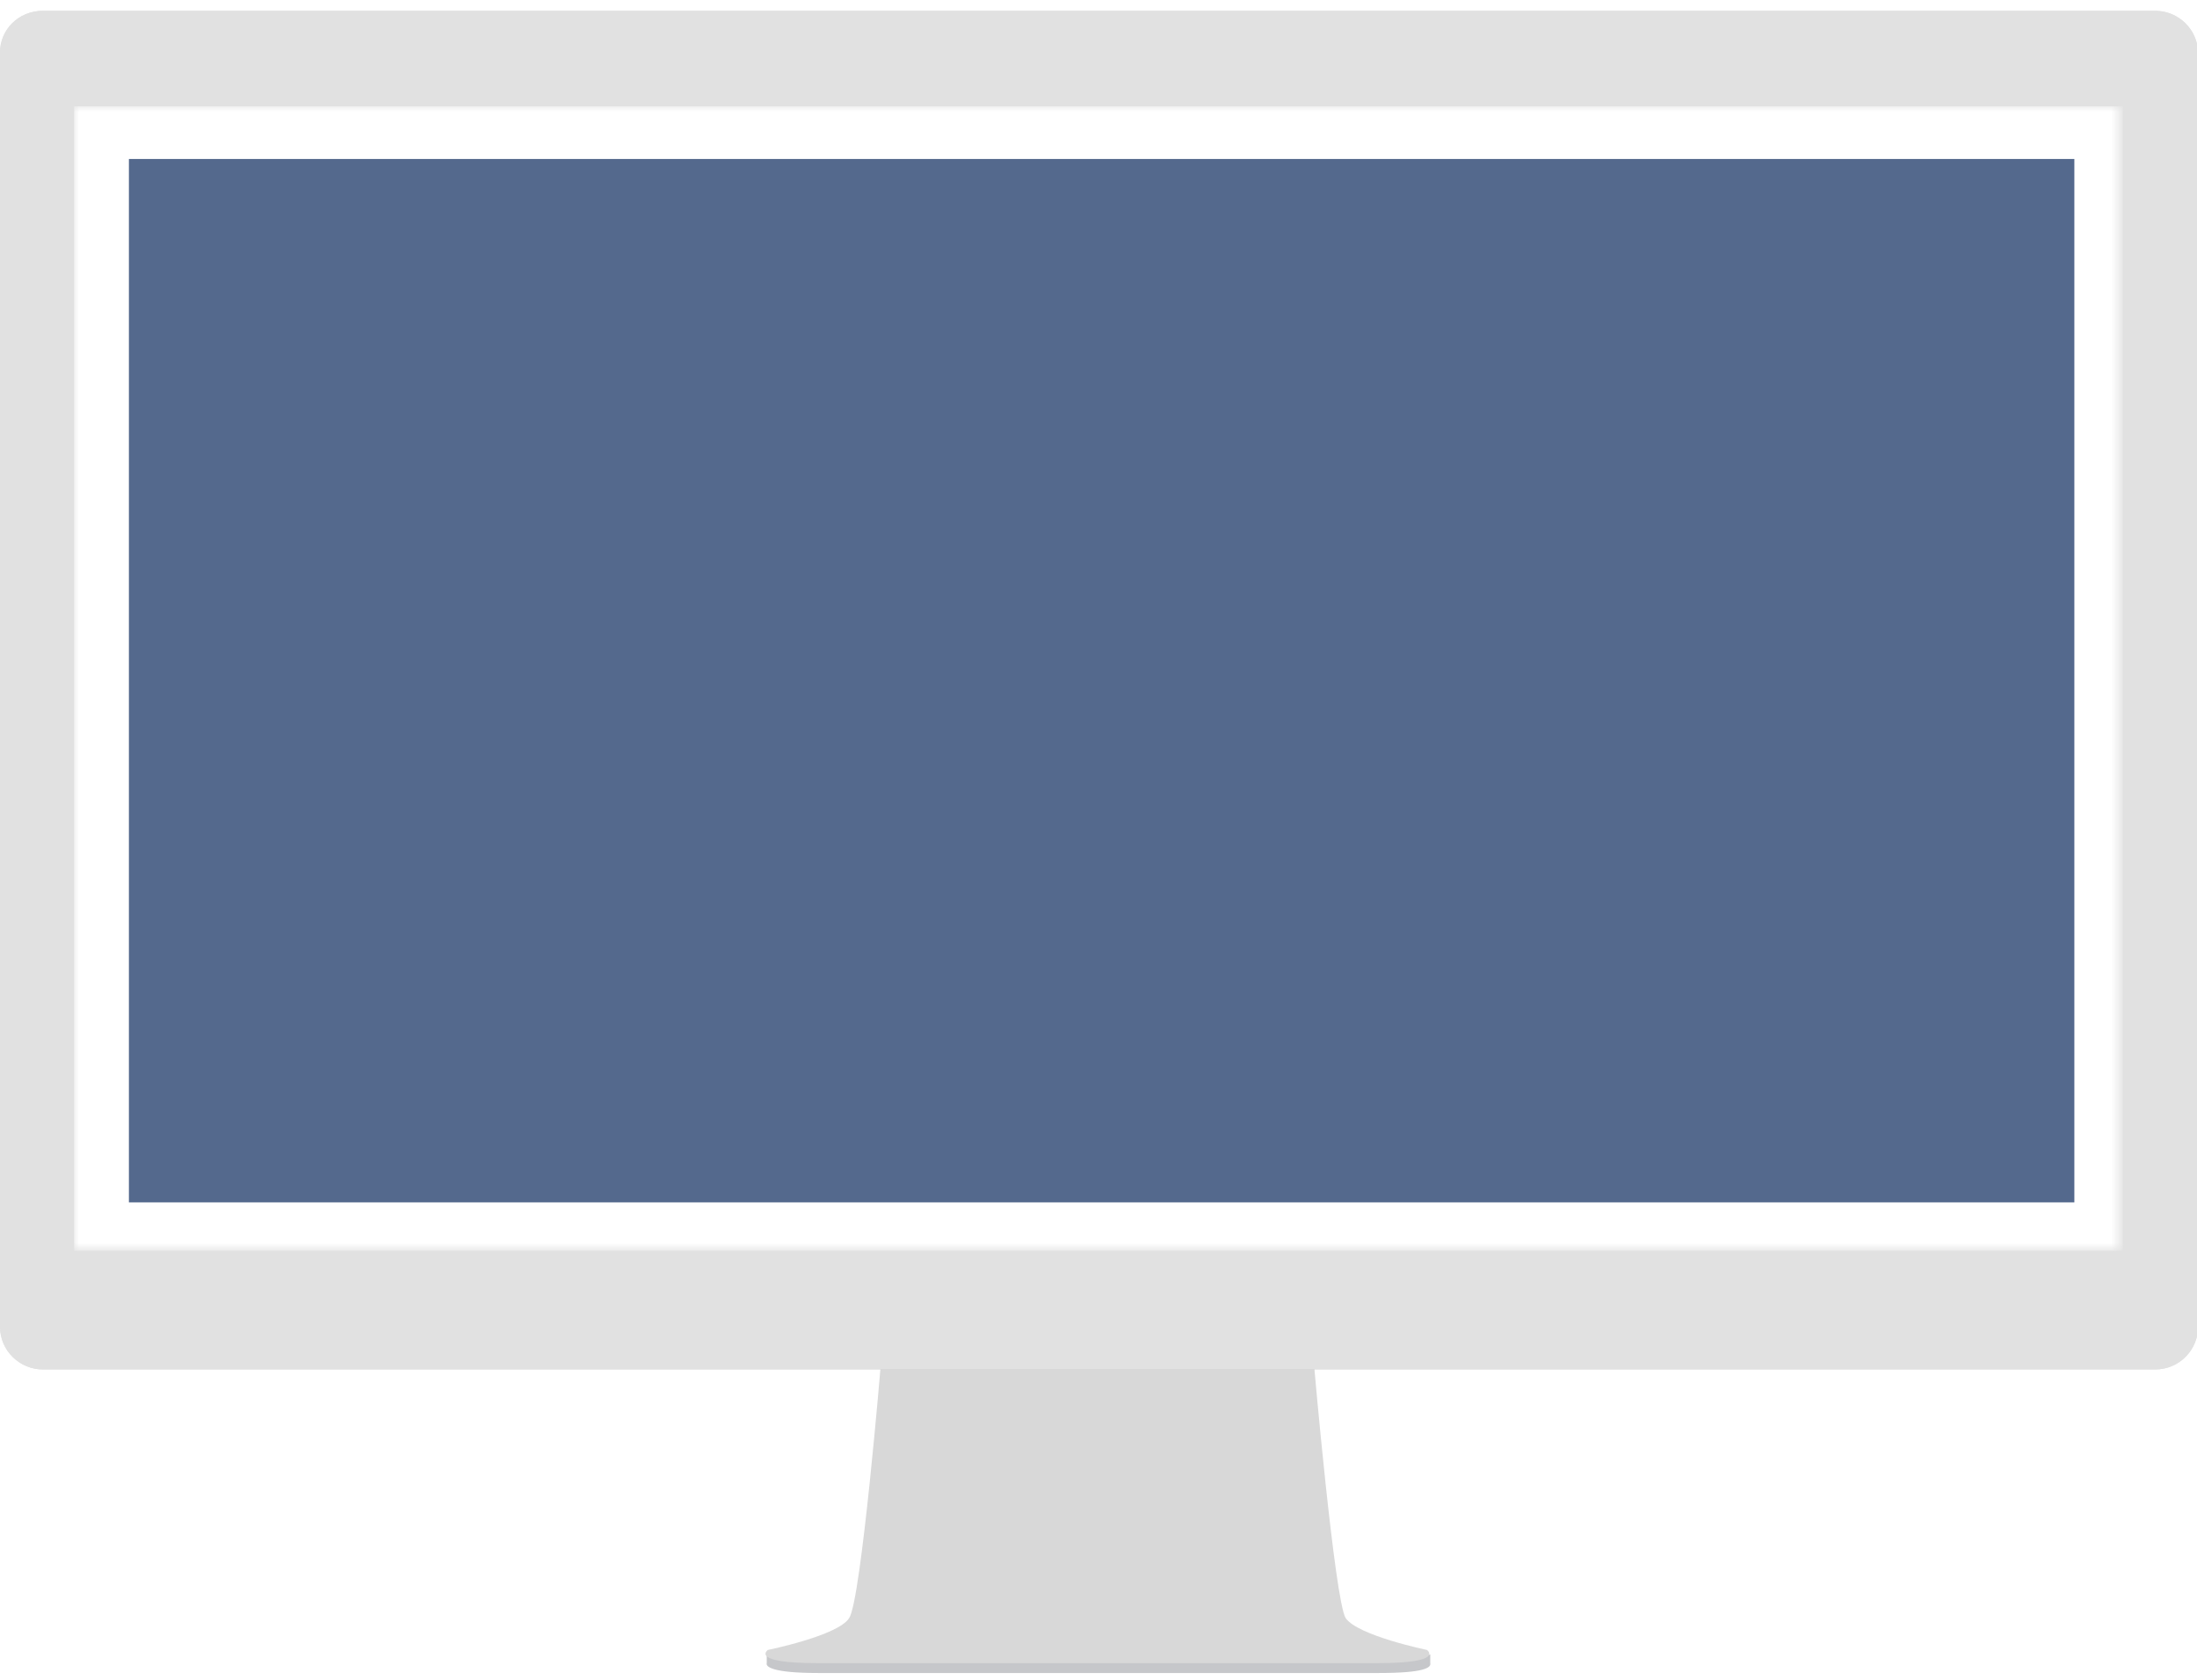 <?xml version="1.0" encoding="UTF-8"?>
<svg xmlns="http://www.w3.org/2000/svg" xmlns:xlink="http://www.w3.org/1999/xlink" version="1.1" id="Layer_1" x="0px" y="0px" viewBox="0 0 200 153" style="enable-background:new 0 0 200 153;" xml:space="preserve">
<style type="text/css">
	.st0{fill:none;}
	.st1{fill-rule:evenodd;clip-rule:evenodd;fill:#C6C7CA;}
	.st2{fill-rule:evenodd;clip-rule:evenodd;fill:#D8D8D8;}
	.st3{fill-rule:evenodd;clip-rule:evenodd;fill:#9B9B9B;fill-opacity:0.3;}
	.st4{fill-rule:evenodd;clip-rule:evenodd;fill:#E1E1E1;}
	.st5{filter:url(#Adobe_OpacityMaskFilter);}
	.st6{fill-rule:evenodd;clip-rule:evenodd;fill:#FFFFFF;}
	.st7{mask:url(#mask-4_1_);}
	.st8{fill-rule:evenodd;clip-rule:evenodd;fill:#54698D;}
	.st9{display:none;}
	.st10{display:inline;fill-rule:evenodd;clip-rule:evenodd;fill:#54698D;}
</style>
<title>Standard Home Page 204 v2</title>
<desc>Created with Sketch.</desc>
<g id="Template-images-export">
	<g id="Standard-Home-Page-204-v1-Copy" transform="translate(-181, -33)">
		<g id="Standard-Home-Page-204-v2" transform="translate(181, 33)">
			<g id="stand" transform="translate(69.6, 124.023)">
				<path id="standShadow" class="st0" d="M60.6,26.9v0.8c0.1,0.4-0.5,0.9-4.7,0.9c-4.4,0-17.9,0-25.5,0s-21.1,0-25.5,0      c-4.3,0-4.8-0.6-4.7-0.9l0-0.8l0.8,0.3h58.9L60.6,26.9z"/>
				<path id="standBottom" class="st1" d="M60.6,26.6v0.8c0.1,0.4-0.5,0.9-4.7,0.9c-4.4,0-17.9,0-25.5,0s-21.1,0-25.5,0      c-4.3,0-4.8-0.6-4.7-0.9l0-0.8l0.8,0.3h58.9L60.6,26.6z"/>
				<g>
					<path class="st2" d="M52.9,23.3c1.1,1.6,7.4,2.9,7.4,2.9s1.7,1.2-4.5,1.2c-4.4,0-17.9,0-25.5,0c-7.6,0-21.1,0-25.5,0       c-6.2,0-4.5-1.2-4.5-1.2s6.4-1.3,7.4-2.9c1.1-1.6,2.9-23.3,2.9-23.3H50C50,0.1,51.9,21.7,52.9,23.3z"/>
				</g>
			</g>
			<g id="screen" transform="translate(0, 0.484)">
				<g id="outer">
					<g>
						<path class="st3" d="M3.9,0.5h192.3c2.1,0,3.9,1.7,3.9,3.9v115.9c0,2.1-1.7,3.9-3.9,3.9H3.9c-2.1,0-3.9-1.7-3.9-3.9V4.3        C0,2.2,1.7,0.5,3.9,0.5z"/>
					</g>
					<g>
						<path class="st4" d="M3.9,0.5h192.3c2.1,0,3.9,1.7,3.9,3.9v115.9c0,2.1-1.7,3.9-3.9,3.9H3.9c-2.1,0-3.9-1.7-3.9-3.9V4.3        C0,2.2,1.7,0.5,3.9,0.5z"/>
					</g>
				</g>
				<defs>
					<filter id="Adobe_OpacityMaskFilter" filterUnits="userSpaceOnUse" x="6.7" y="9.2" width="186.5" height="104.2">
						<feColorMatrix type="matrix" values="1 0 0 0 0  0 1 0 0 0  0 0 1 0 0  0 0 0 1 0"/>
					</filter>
				</defs>
				<mask maskUnits="userSpaceOnUse" x="6.7" y="9.2" width="186.5" height="104.2" id="mask-4_1_">
					<g class="st5">
						<path id="path-3_1_" class="st6" d="M3.9,0.5h192.3c2.1,0,3.9,1.7,3.9,3.9v115.9c0,2.1-1.7,3.9-3.9,3.9H3.9        c-2.1,0-3.9-1.7-3.9-3.9V4.3C0,2.2,1.7,0.5,3.9,0.5z"/>
					</g>
				</mask>
				<g class="st7">
					<g id="Mask" transform="translate(6.747, 9.199)">
						<rect x="0" y="0" class="st6" width="186.5" height="104.2"/>
					</g>
				</g>
			</g>
			<g id="Regions" transform="translate(11.735, 14.174)">
				<rect id="Rectangle-3420-Copy-3" x="0" y="0.3" class="st8" width="177.1" height="95.0"/>
			</g>
		</g>
	</g>
</g>

</svg>